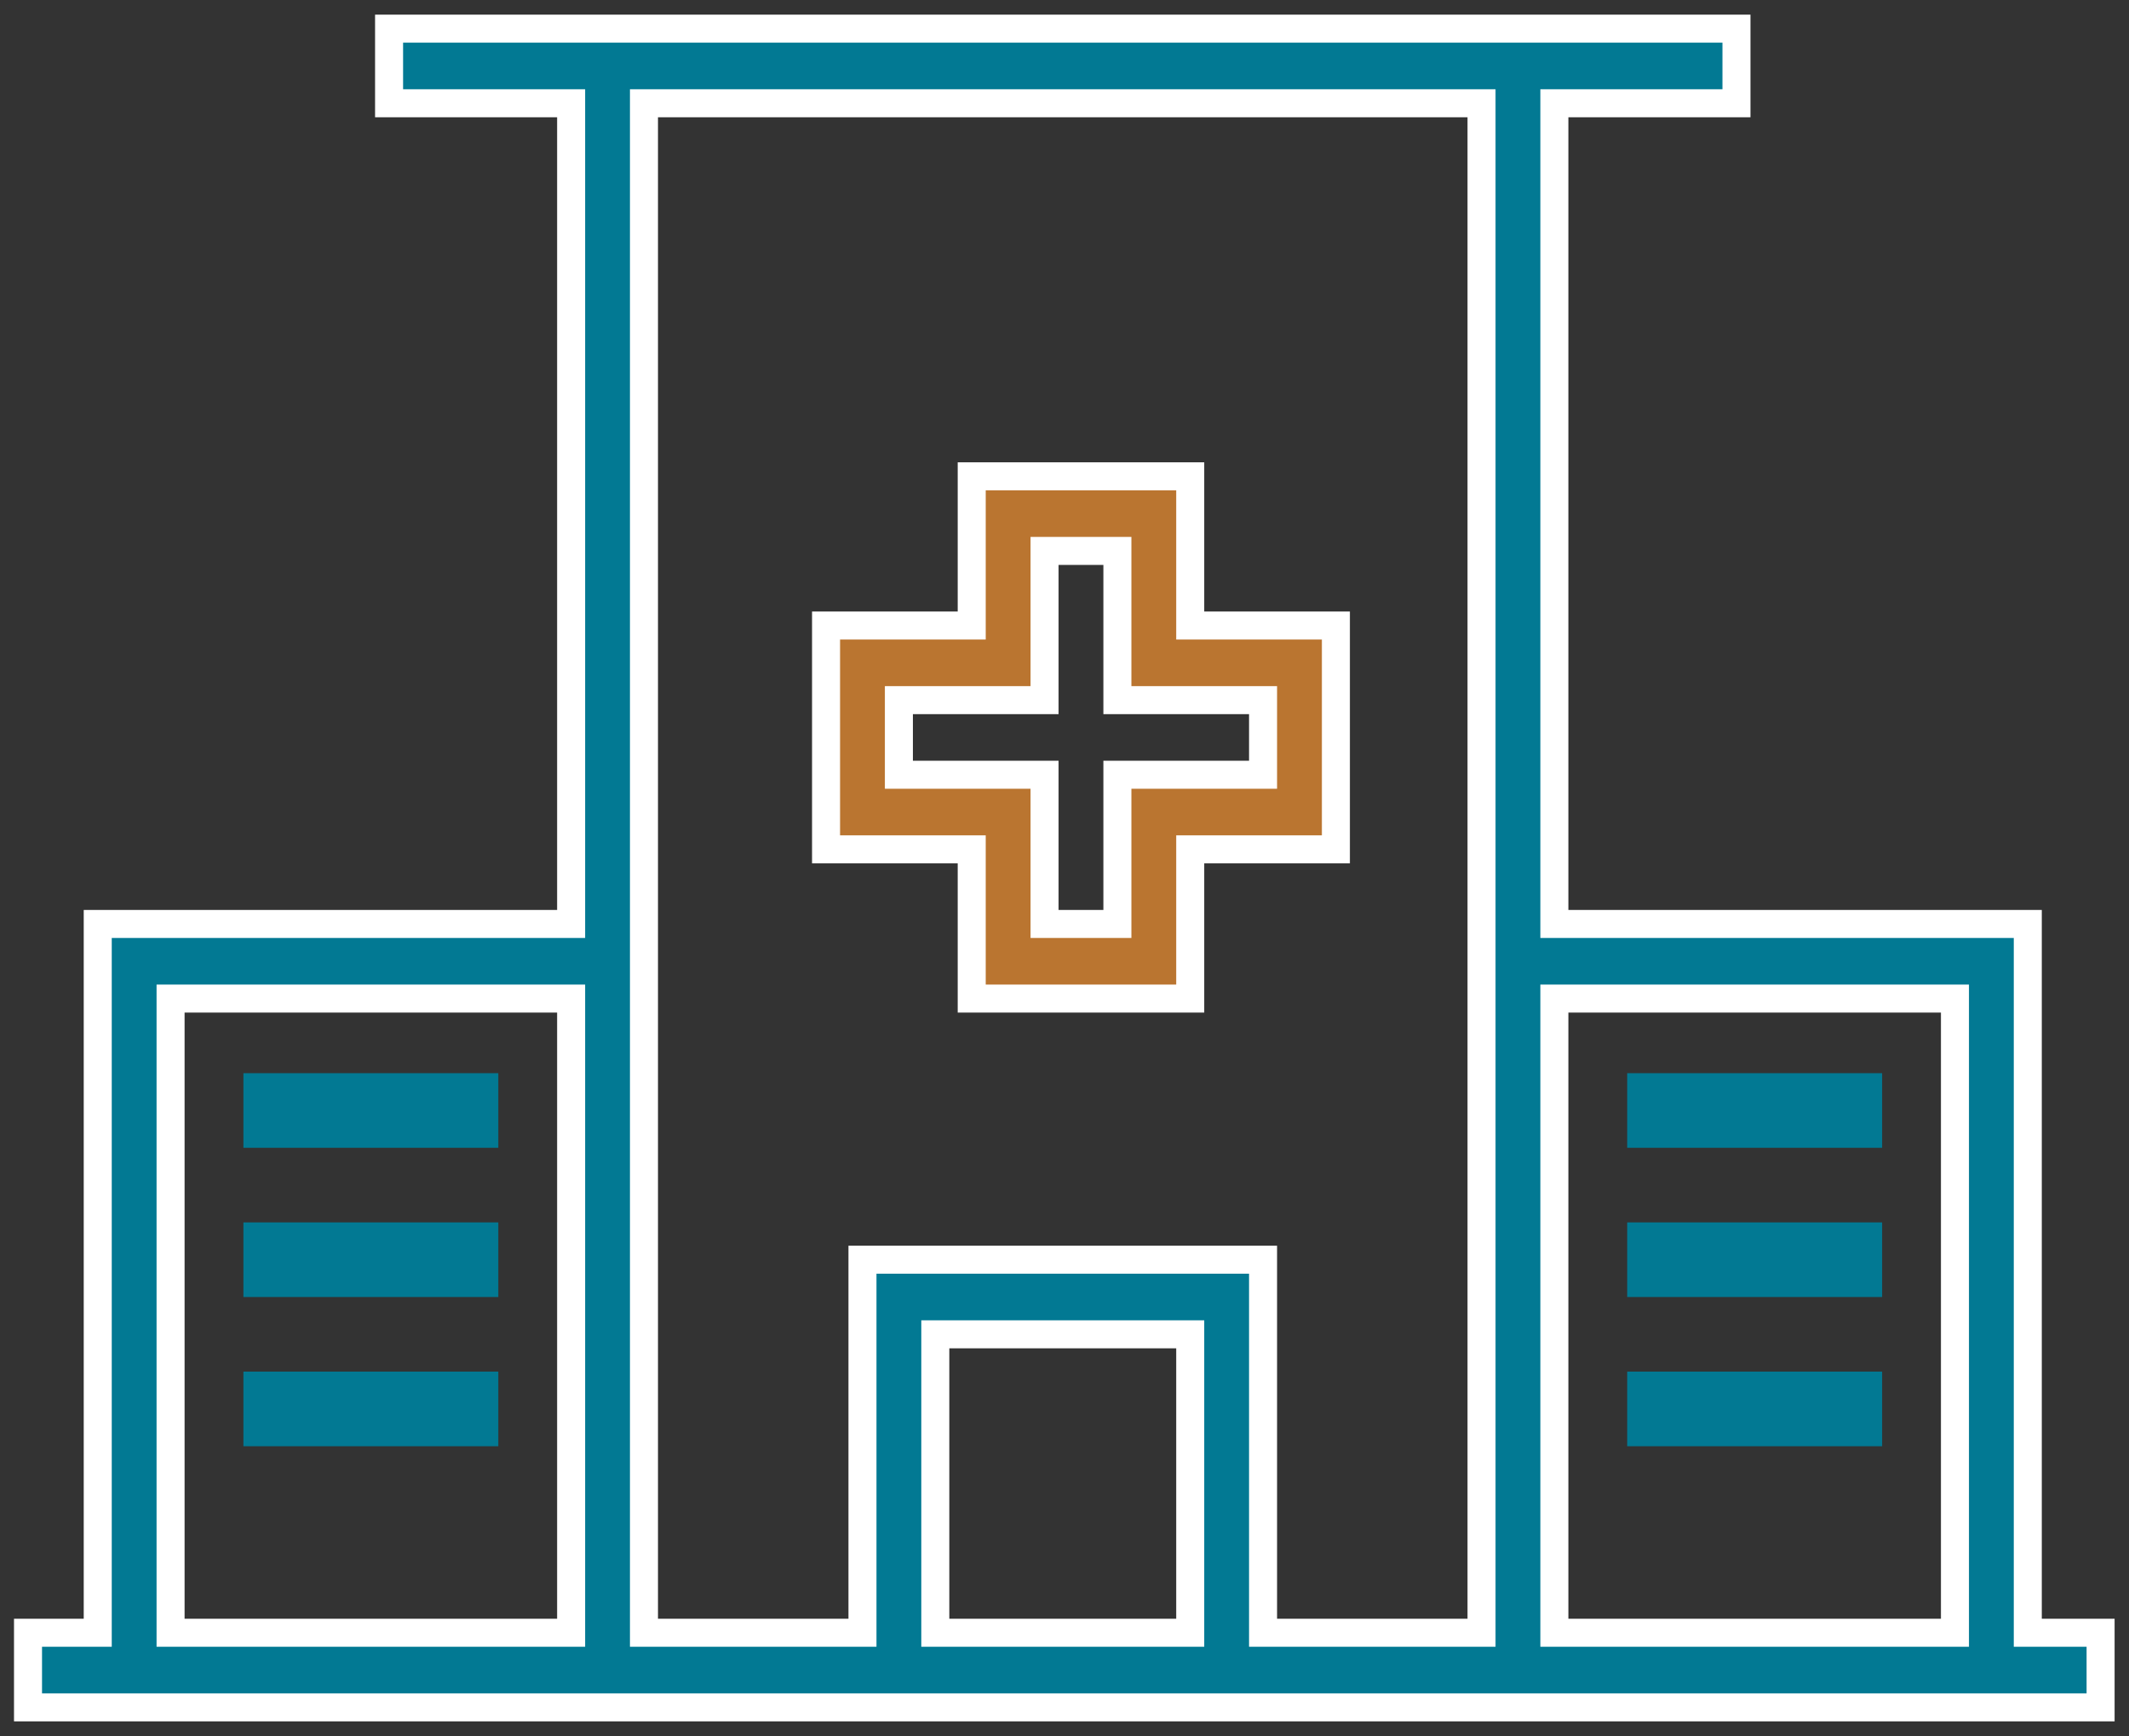 <?xml version="1.0" encoding="UTF-8"?>
<svg width="76px" height="62px" viewBox="0 0 76 62" version="1.1" xmlns="http://www.w3.org/2000/svg" xmlns:xlink="http://www.w3.org/1999/xlink">
    <rect x="0" y="0" width="76" height="62" fill="#333333" stroke="none"/>
    <g id="Dekstope-(1440-px)" stroke="none" stroke-width="1" fill="none" fill-rule="evenodd">
        <g id="3.-К.Н.-––-«Карточка-объекта»" transform="translate(-1204, -1700)" fill-rule="nonzero">
            <g id="7.-Инфраструктура" transform="translate(59, 1631)">
                <g id="1-часть" transform="translate(3, 40)">
                    <g id="4-карточка" transform="translate(1019, 27)">
                        <g id="иконка" transform="translate(124, 3)">
                            <path d="M33.688,34.655 L41.488,34.655 L41.488,29.327 L46.688,29.327 L46.688,21.335 L41.488,21.335 L41.488,16.007 L33.688,16.007 L33.688,21.335 L28.488,21.335 L28.488,29.327 L33.688,29.327 L33.688,34.655 Z M31.088,26.663 L31.088,23.999 L36.288,23.999 L36.288,18.671 L38.888,18.671 L38.888,23.999 L44.088,23.999 L44.088,26.663 L38.888,26.663 L38.888,31.991 L36.288,31.991 L36.288,26.663 L31.088,26.663 Z" id="Shape" stroke="#FFFFFF" fill="#BA7530"></path>
                            <rect id="Rectangle-path" fill="#027993" x="7.689" y="37.319" width="9.1" height="2.664"></rect>
                            <rect id="Rectangle-path" fill="#027993" x="7.689" y="42.647" width="9.1" height="2.664"></rect>
                            <rect id="Rectangle-path" fill="#027993" x="7.689" y="47.975" width="9.1" height="2.664"></rect>
                            <rect id="Rectangle-path" fill="#027993" x="57.087" y="37.319" width="9.1" height="2.664"></rect>
                            <rect id="Rectangle-path" fill="#027993" x="57.087" y="42.647" width="9.1" height="2.664"></rect>
                            <rect id="Rectangle-path" fill="#027993" x="57.087" y="47.975" width="9.1" height="2.664"></rect>
                            <path d="M71.387,57.299 L71.387,31.991 L54.487,31.991 L54.487,2.687 L60.987,2.687 L60.987,0.023 L54.487,0.023 L19.388,0.023 L12.889,0.023 L12.889,2.687 L19.388,2.687 L19.388,31.991 L2.489,31.991 L2.489,57.299 L0,57.299 L0,59.963 L2.489,59.963 L19.388,59.963 L21.988,59.963 L29.788,59.963 L44.087,59.963 L51.887,59.963 L54.487,59.963 L71.386,59.963 L73.986,59.963 L73.986,57.299 L71.387,57.299 Z M19.388,57.299 L5.089,57.299 L5.089,34.655 L19.388,34.655 L19.388,57.299 Z M41.488,57.299 L32.388,57.299 L32.388,46.643 L41.488,46.643 L41.488,57.299 Z M51.887,31.991 L51.887,57.299 L44.088,57.299 L44.088,57.299 L44.088,43.979 L29.788,43.979 L29.788,57.299 L21.988,57.299 L21.988,31.991 L21.988,2.687 L51.887,2.687 L51.887,31.991 Z M68.787,57.299 L54.487,57.299 L54.487,34.655 L68.787,34.655 L68.787,57.299 Z" id="Shape" stroke="#FFFFFF" fill="#027993"></path>
                        </g>
                    </g>
                </g>
            </g>
        </g>
    </g>
</svg>